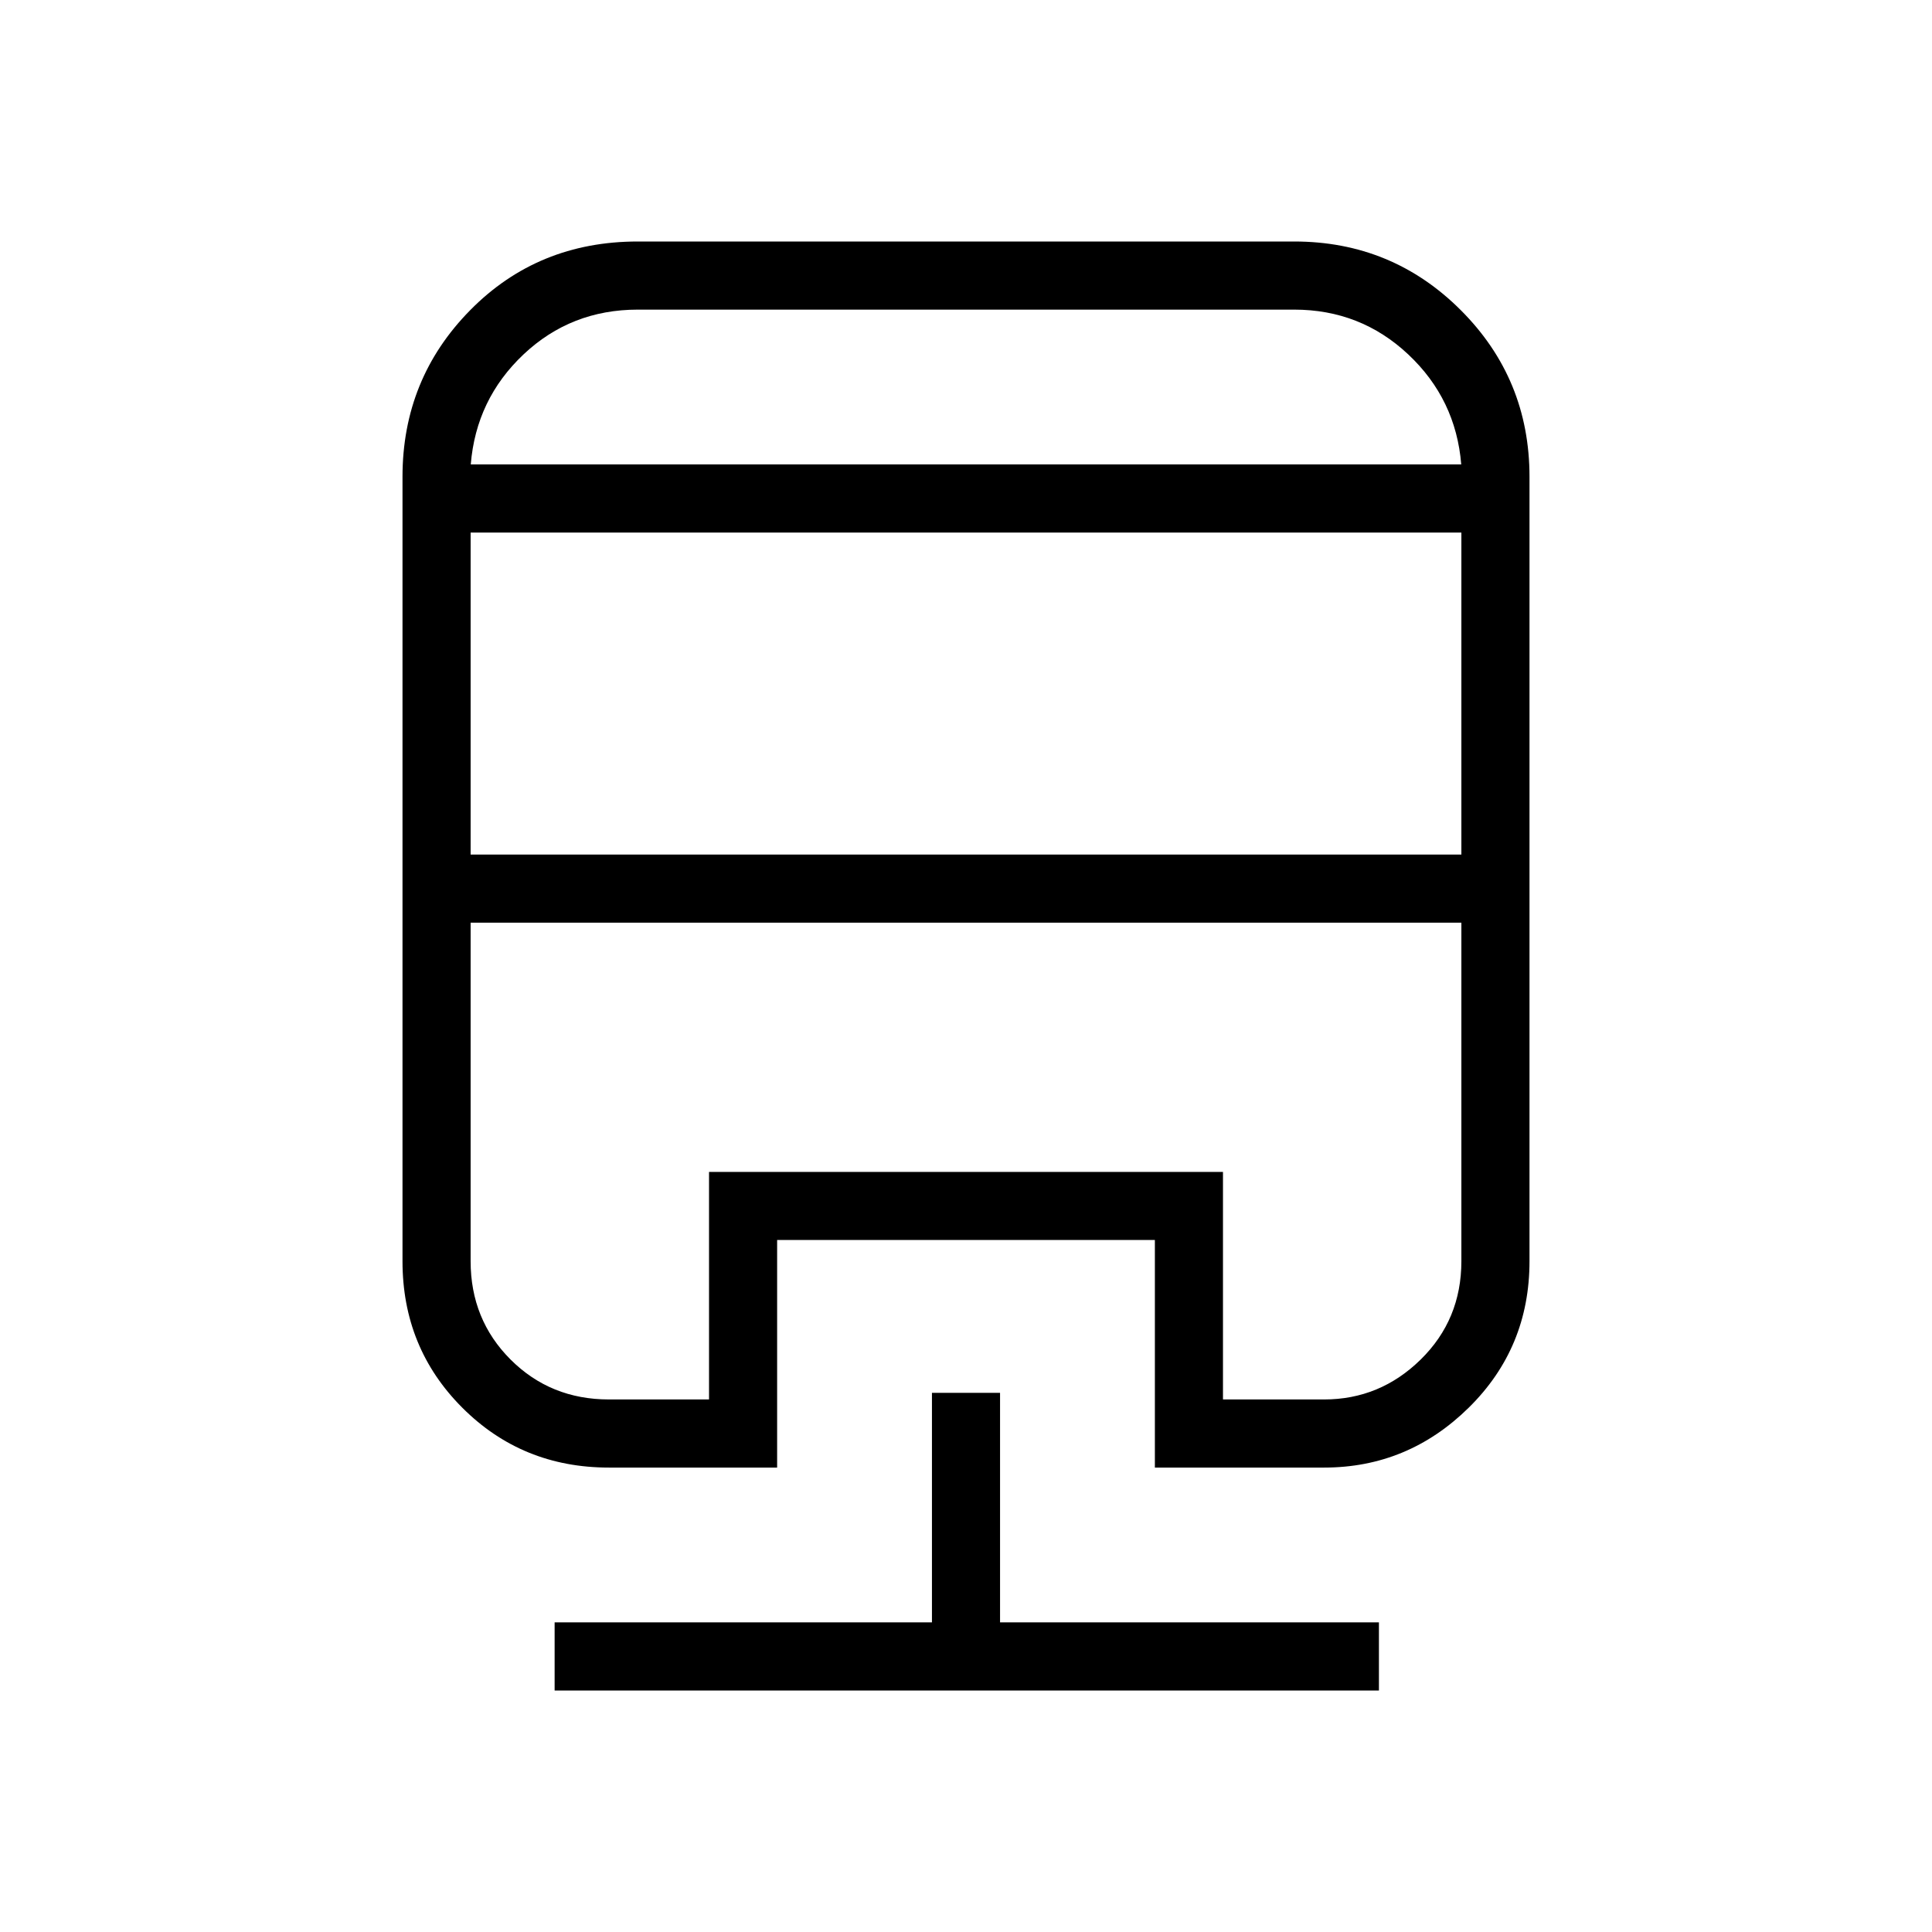<svg xmlns="http://www.w3.org/2000/svg" height="40" viewBox="0 -960 960 960" width="40"><path d="M463.08-267.9h33.84v114.05h188.26V-120H275.59v-33.85h187.49V-267.9ZM316.92-840h326.16q48.66 0 82.79 34.13Q760-771.74 760-723.08v389.75q0 43.1-30.23 72.83-30.23 29.73-71.82 29.73h-84.1v-113.08h-187.7v113.08h-83.59q-43.1 0-72.83-29.73Q200-290.23 200-333.33v-389.75q0-48.66 33.63-82.79Q267.26-840 316.92-840Zm-83.07 338.46v168.21q0 29.02 19.84 48.87 19.85 19.84 48.87 19.84h49.75v-113.07h255.38v113.07h50.26q27.77 0 47.99-19.84 20.21-19.85 20.21-48.87v-168.21h-492.3Zm0-193.84v160h492.3v-160h-492.3Zm83.07-110.77q-33.2 0-56.78 22.25-23.58 22.26-26.22 54.67h492.16q-2.64-32.41-26.34-54.67-23.69-22.25-56.66-22.25H316.92Zm-83.07 304.61h492.3-492.3Zm83.07-227.69h409.16-492.16 83Z"/></svg>